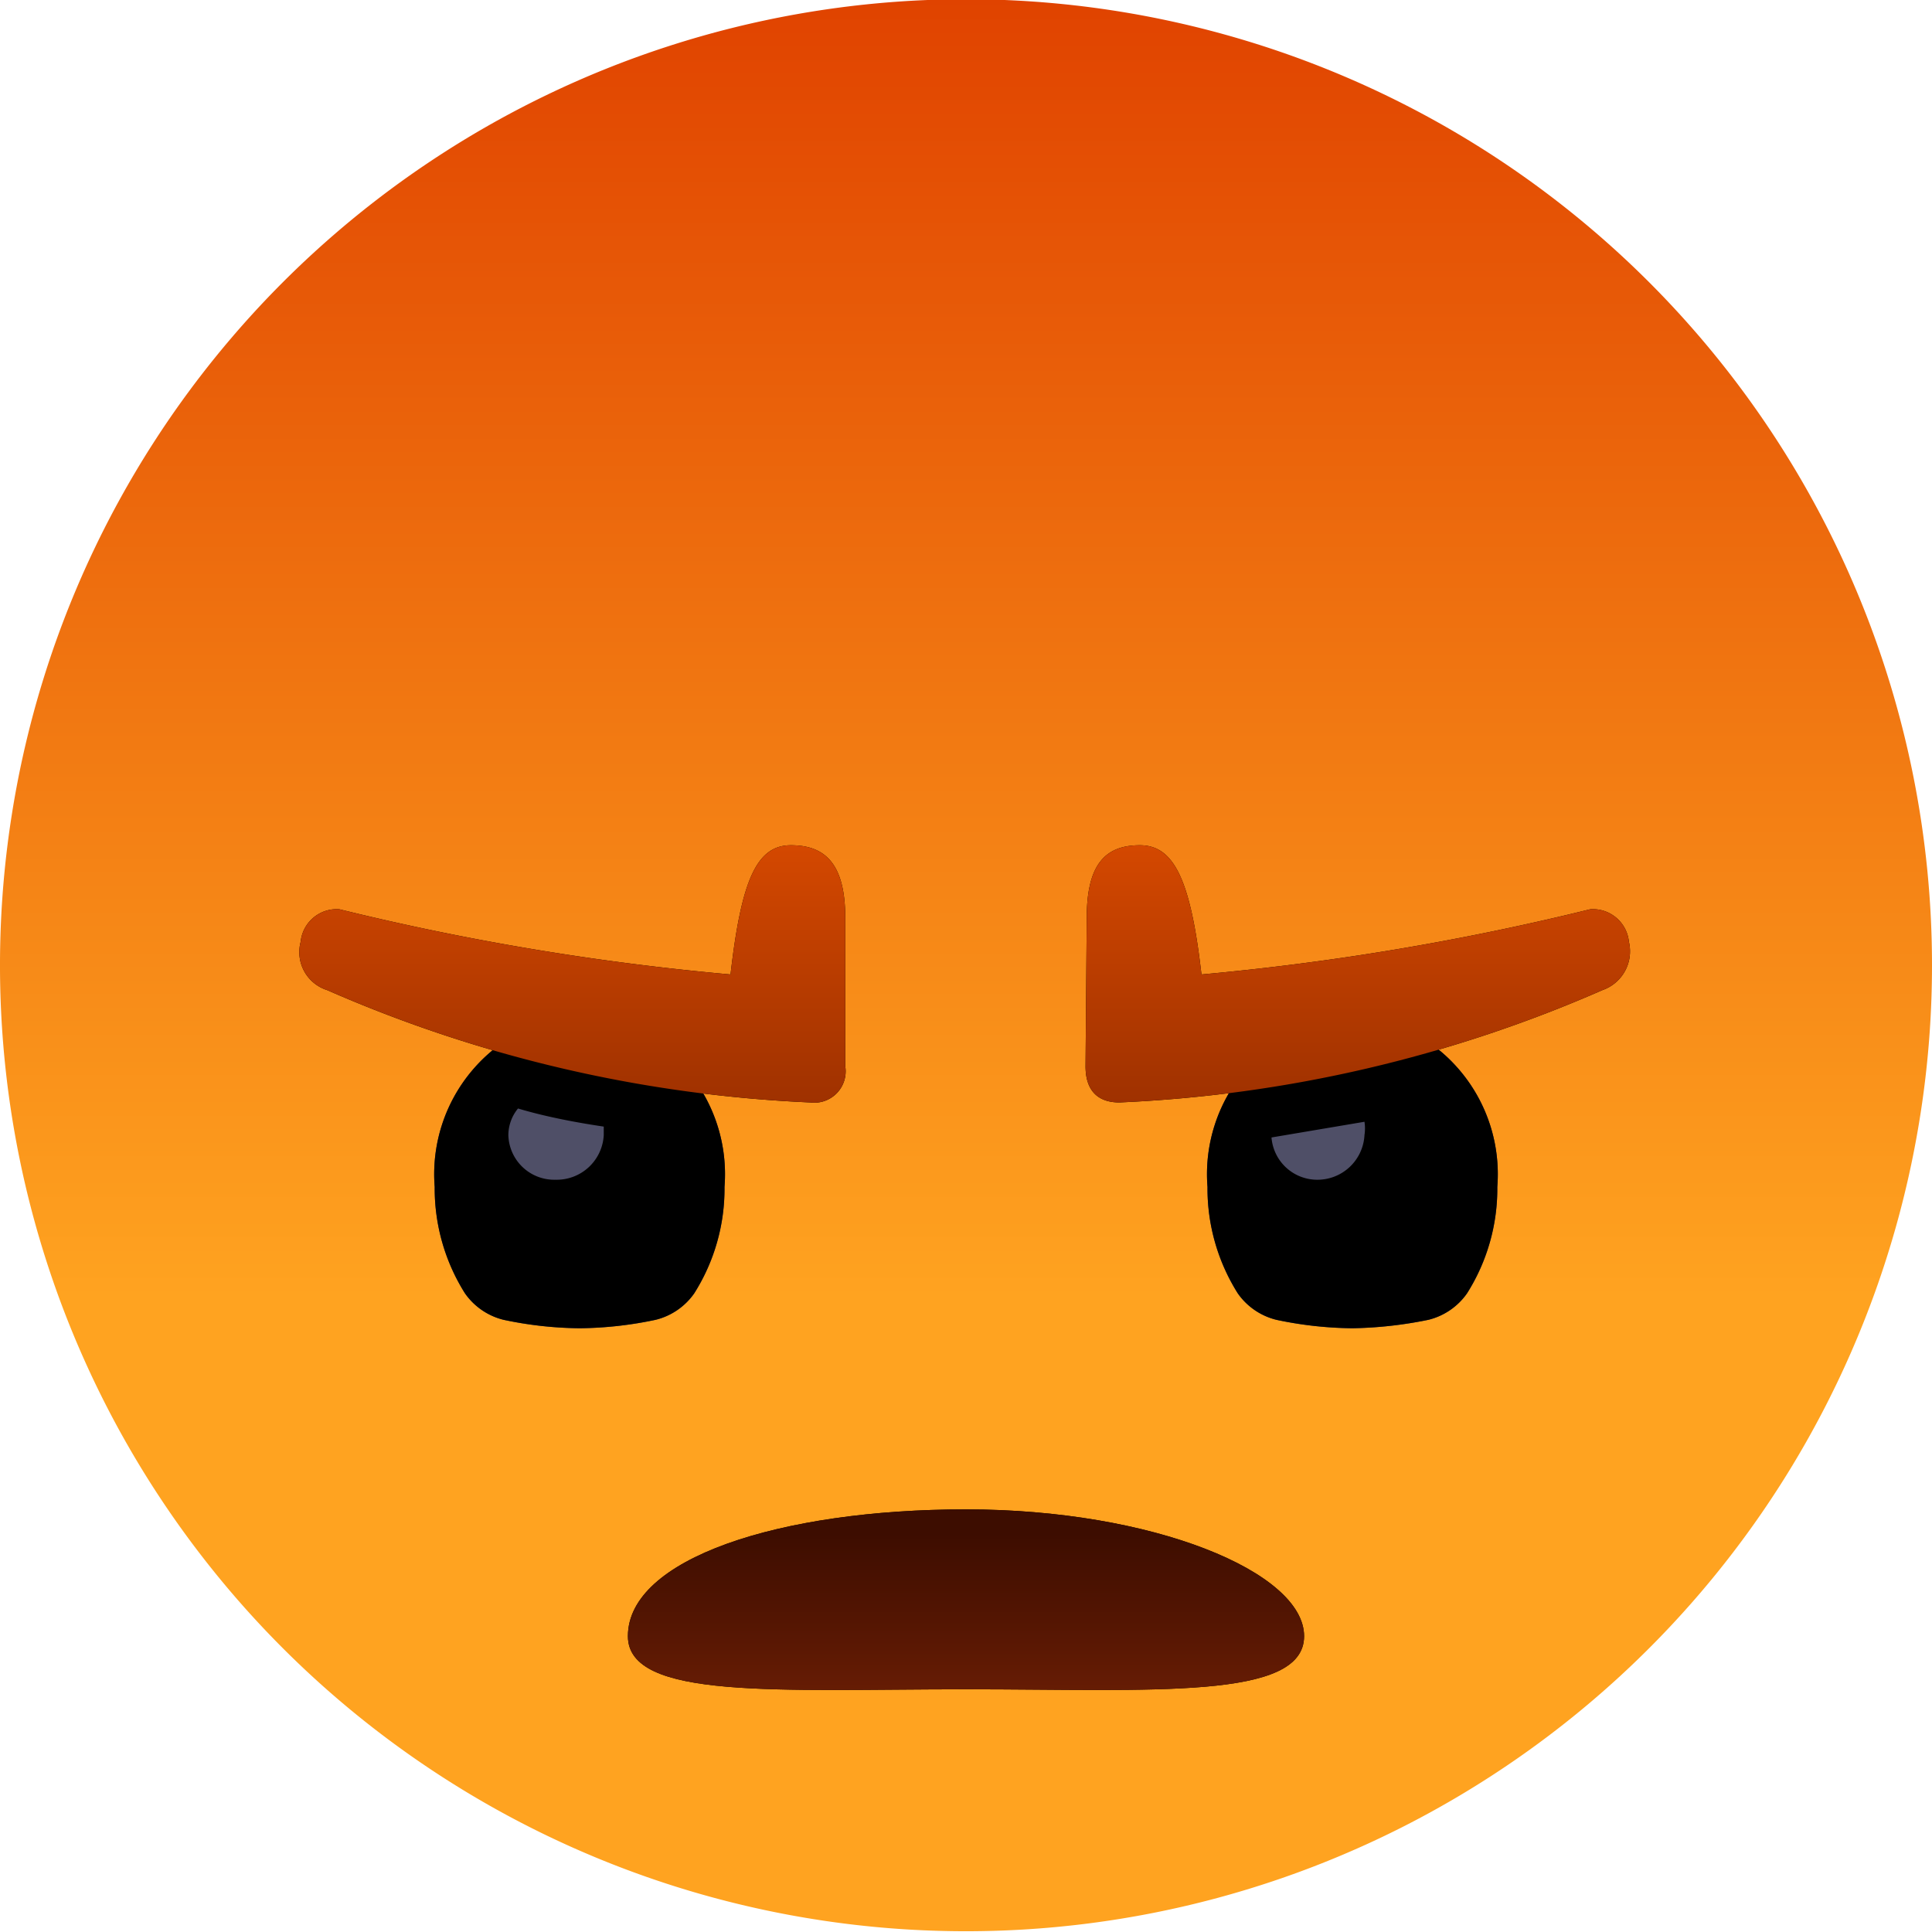 <svg xmlns="http://www.w3.org/2000/svg" xmlns:xlink="http://www.w3.org/1999/xlink" viewBox="0 0 16 16"><defs><linearGradient id="linear-gradient" x1="8" x2="8" y2="-10.75" gradientTransform="matrix(1, 0, 0, -1, 0, 0)" gradientUnits="userSpaceOnUse"><stop offset="0" stop-color="#e04300"/><stop offset="1" stop-color="#ffa320"/></linearGradient><linearGradient id="linear-gradient-2" x1="8" y1="-12.7" x2="8" y2="-14" gradientTransform="matrix(1, 0, 0, -1, 0, 0)" gradientUnits="userSpaceOnUse"><stop offset="0" stop-color="#3d0d00"/><stop offset="1" stop-color="#661c04"/></linearGradient><linearGradient id="linear-gradient-3" x1="8" y1="-8.4" x2="8" y2="-11" gradientTransform="matrix(1, 0, 0, -1, 0, 0)" gradientUnits="userSpaceOnUse"><stop offset="0" stop-color="#191a33"/><stop offset="0.87" stop-color="#3b426a"/></linearGradient><linearGradient id="linear-gradient-4" x1="8" y1="-9.33" x2="8" y2="-7" gradientTransform="matrix(1, 0, 0, -1, 0, 0)" gradientUnits="userSpaceOnUse"><stop offset="0" stop-color="#9a2f00"/><stop offset="1" stop-color="#d44800"/></linearGradient></defs><g id="Layer_2" data-name="Layer 2"><g id="Layer_1-2" data-name="Layer 1"><g id="angry"><path d="M16,8a8,8,0,1,1-2.34-5.66A8,8,0,0,1,16,8" fill="url(#linear-gradient)"/><path d="M5.2,13.55c0,.53,1.25.44,2.8.44s2.8.09,2.8-.44S9.55,12.5,8,12.5,5.2,12.91,5.2,13.55Z"/><path d="M5.2,13.55c0,.53,1.25.44,2.8.44s2.8.09,2.8-.44S9.55,12.5,8,12.5,5.2,12.91,5.2,13.55Z" fill="url(#linear-gradient-2)"/><path d="M3.6,9.83A1.33,1.33,0,0,1,4.8,8.4,1.33,1.33,0,0,1,6,9.83a1.62,1.62,0,0,1-.25.88.55.55,0,0,1-.32.22A3.15,3.15,0,0,1,4.8,11a3.15,3.15,0,0,1-.63-.07.55.55,0,0,1-.32-.22,1.63,1.63,0,0,1-.25-.88Zm6.4,0A1.33,1.33,0,0,1,11.2,8.4a1.33,1.33,0,0,1,1.2,1.43,1.62,1.62,0,0,1-.25.88.55.55,0,0,1-.32.22,3.38,3.38,0,0,1-.63.07,3.15,3.15,0,0,1-.63-.07.55.55,0,0,1-.32-.22A1.63,1.63,0,0,1,10,9.83Z" fill="url(#linear-gradient-3)"/><path d="M3.6,9.83A1.33,1.33,0,0,1,4.8,8.4,1.33,1.33,0,0,1,6,9.83a1.62,1.62,0,0,1-.25.88.55.55,0,0,1-.32.22A3.15,3.15,0,0,1,4.8,11a3.15,3.15,0,0,1-.63-.07.55.55,0,0,1-.32-.22,1.63,1.63,0,0,1-.25-.88Zm6.4,0A1.33,1.33,0,0,1,11.2,8.4a1.33,1.33,0,0,1,1.2,1.43,1.62,1.62,0,0,1-.25.88.55.55,0,0,1-.32.22,3.38,3.38,0,0,1-.63.07,3.15,3.15,0,0,1-.63-.07.55.55,0,0,1-.32-.22A1.63,1.63,0,0,1,10,9.83Z"/><path d="M5,9.33s0,.05,0,.07a.39.39,0,0,1-.4.37.38.38,0,0,1-.39-.37.35.35,0,0,1,.08-.22C4.49,9.24,4.73,9.29,5,9.33Zm5.92.44a.38.38,0,0,1-.39-.35l.77-.13a.36.36,0,0,1,0,.11.39.39,0,0,1-.4.37Z" fill="#4f4f67"/><path d="M9,7.6c0-.45.16-.6.44-.6s.42.28.51,1.07a21.6,21.6,0,0,0,3.22-.54.3.3,0,0,1,.32.27.34.34,0,0,1-.22.4,11.17,11.17,0,0,1-4,.93c-.16,0-.28-.08-.28-.3Zm-2.95.47c.09-.79.22-1.07.5-1.07s.45.15.45.6V8.83a.26.26,0,0,1-.29.3,11.16,11.16,0,0,1-4-.93.33.33,0,0,1-.22-.4.3.3,0,0,1,.32-.27A21.6,21.6,0,0,0,6.05,8.07Z"/><path d="M9,7.6c0-.45.16-.6.44-.6s.42.28.51,1.07a21.6,21.6,0,0,0,3.22-.54.3.3,0,0,1,.32.27.34.34,0,0,1-.22.4,11.17,11.17,0,0,1-4,.93c-.16,0-.28-.08-.28-.3Zm-2.95.47c.09-.79.22-1.07.5-1.07s.45.15.45.6V8.83a.26.26,0,0,1-.29.3,11.16,11.16,0,0,1-4-.93.33.33,0,0,1-.22-.4.3.3,0,0,1,.32-.27A21.6,21.6,0,0,0,6.05,8.07Z" fill="url(#linear-gradient-4)"/></g></g></g></svg>
